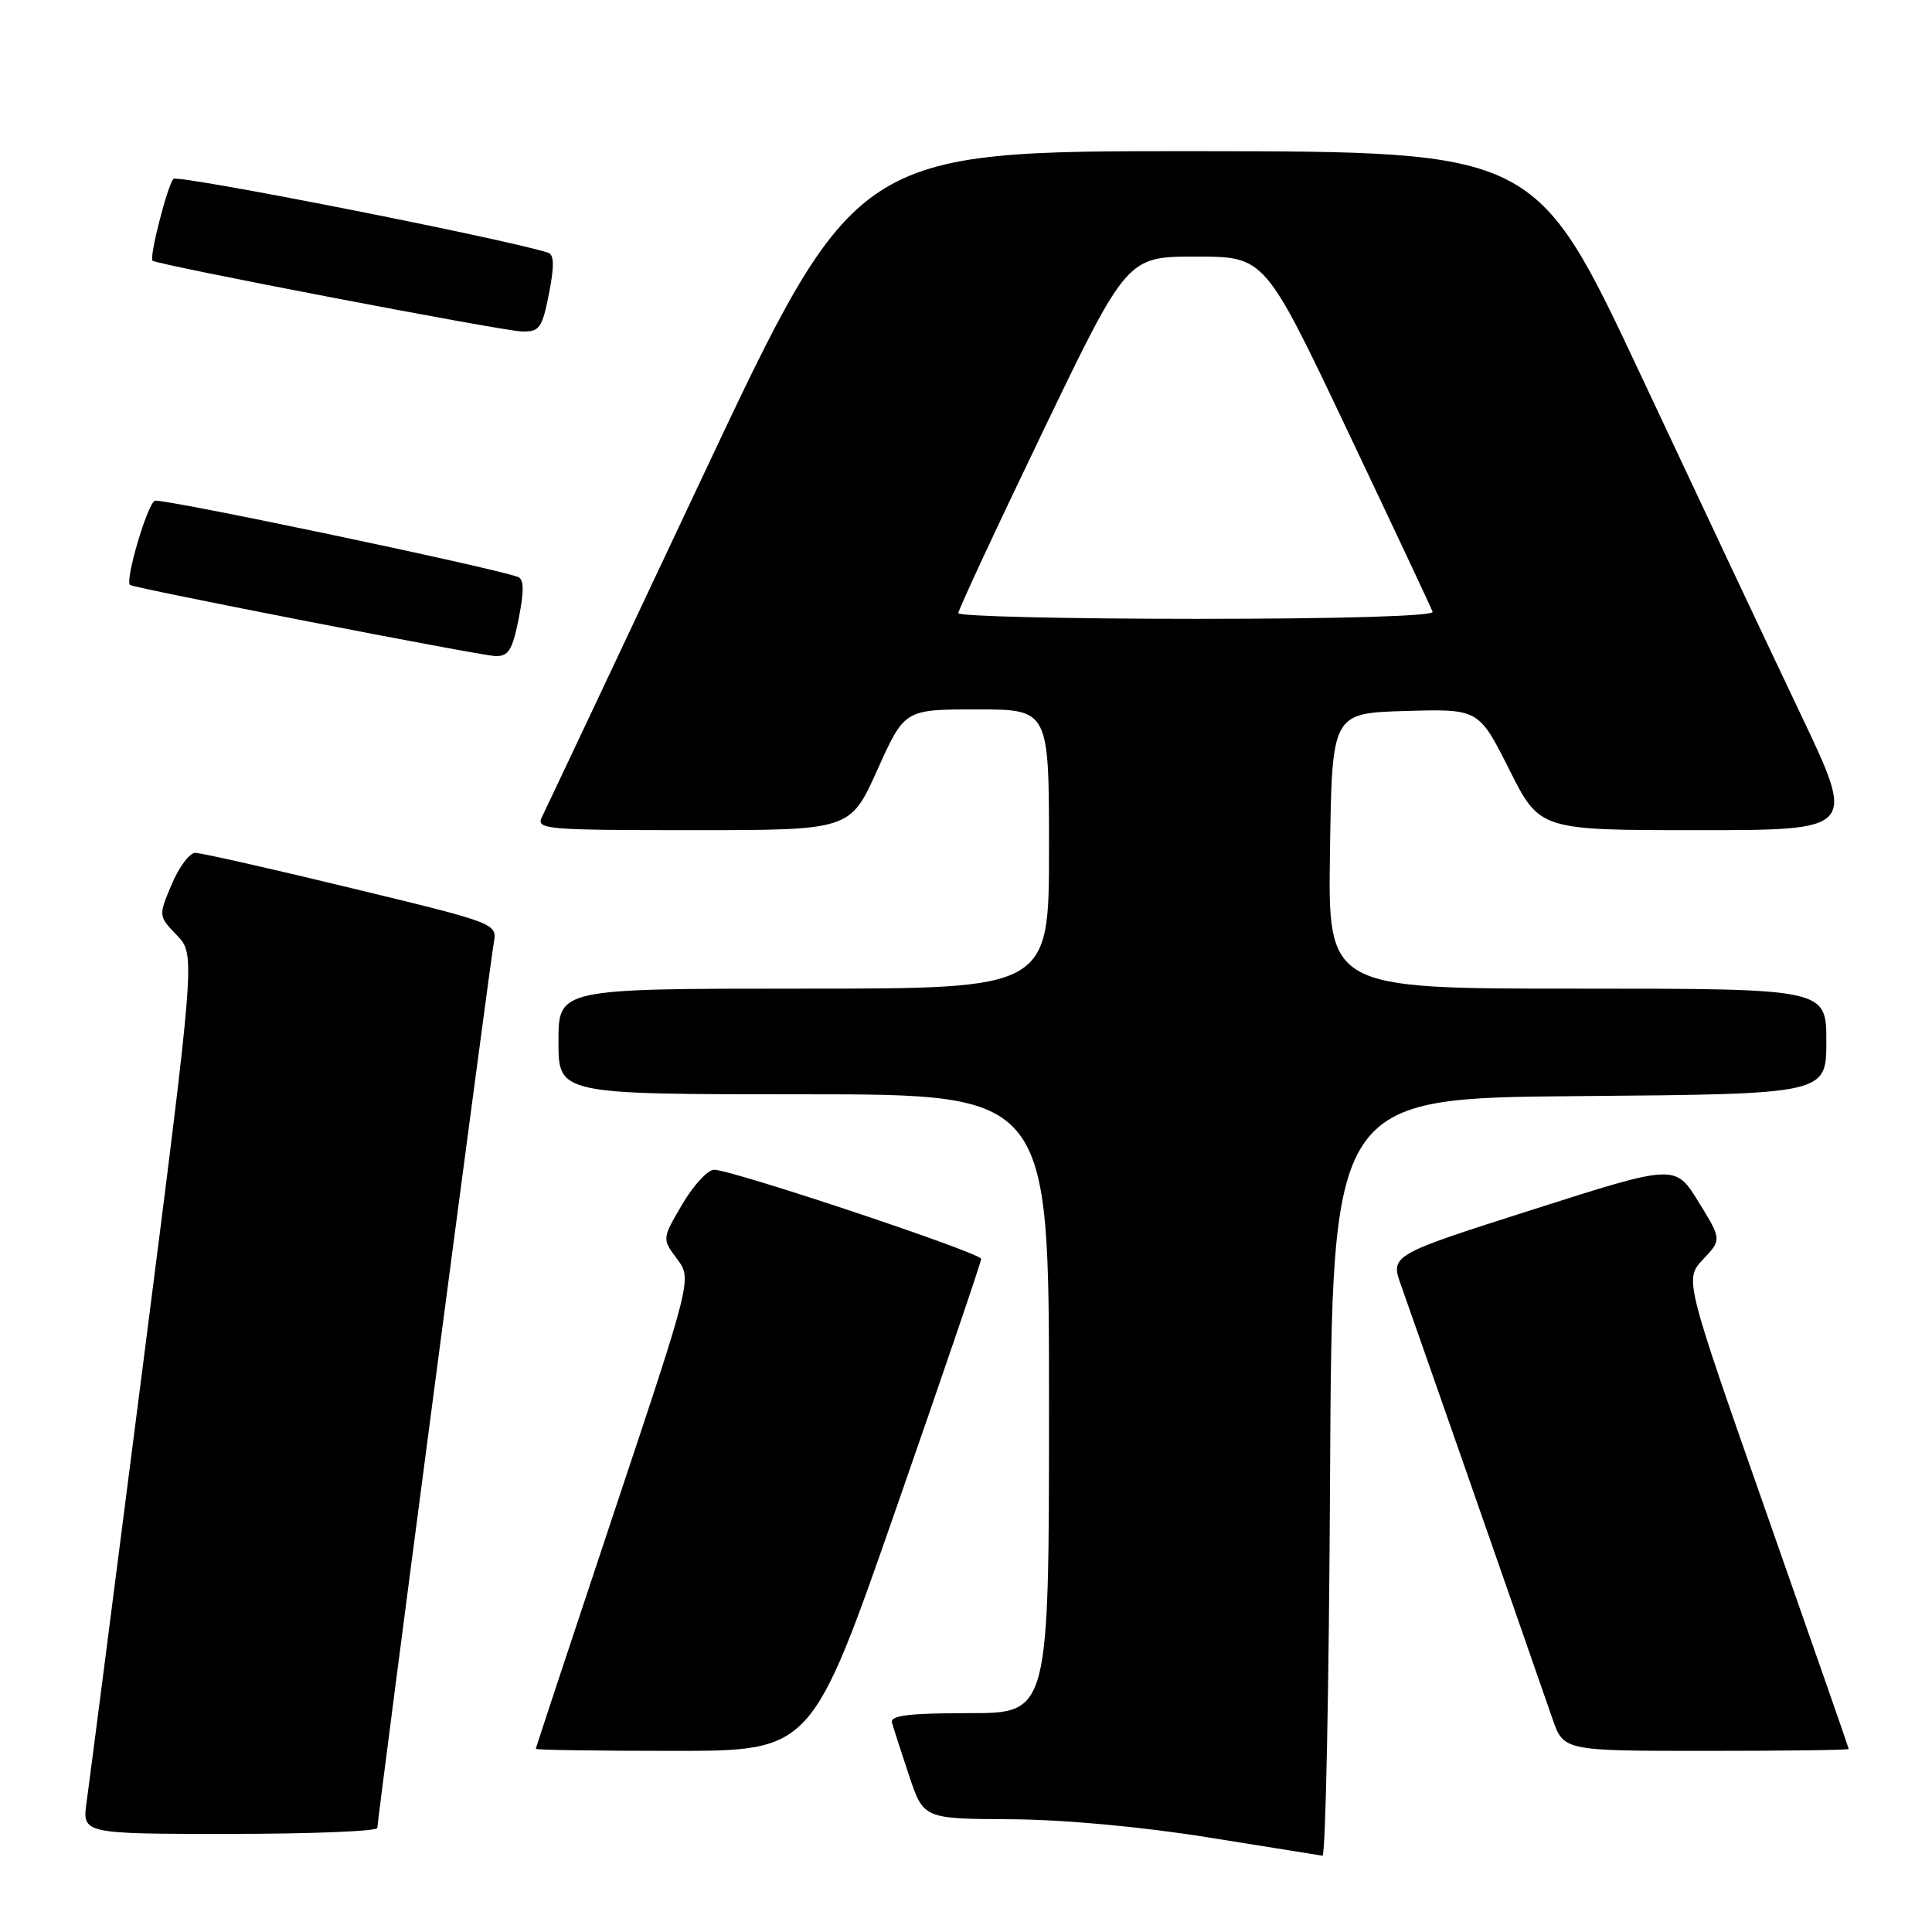 <?xml version="1.0" encoding="UTF-8" standalone="no"?>
<!DOCTYPE svg PUBLIC "-//W3C//DTD SVG 1.1//EN" "http://www.w3.org/Graphics/SVG/1.1/DTD/svg11.dtd" >
<svg xmlns="http://www.w3.org/2000/svg" xmlns:xlink="http://www.w3.org/1999/xlink" version="1.1" viewBox="0 0 256 256">
 <g >
 <path fill="currentColor"
d=" M 176.24 195.75 C 176.50 145.50 176.50 145.50 209.25 145.24 C 242.00 144.97 242.00 144.97 242.00 137.99 C 242.00 131.00 242.00 131.00 208.98 131.00 C 175.95 131.00 175.95 131.00 176.23 112.75 C 176.50 94.50 176.50 94.50 186.22 94.21 C 195.94 93.93 195.94 93.93 199.98 101.96 C 204.02 110.00 204.02 110.00 224.97 110.00 C 245.91 110.00 245.91 110.00 238.65 94.75 C 234.66 86.36 225.12 66.13 217.45 49.78 C 203.50 20.07 203.50 20.07 158.46 20.03 C 113.42 20.00 113.42 20.00 93.05 63.25 C 81.85 87.04 72.29 107.29 71.81 108.25 C 70.99 109.89 72.26 110.00 91.80 110.00 C 112.66 110.00 112.66 110.00 116.26 102.00 C 119.86 94.00 119.86 94.00 129.43 94.00 C 139.00 94.00 139.00 94.00 139.00 112.50 C 139.00 131.00 139.00 131.00 106.50 131.00 C 74.00 131.00 74.00 131.00 74.00 138.00 C 74.00 145.00 74.00 145.00 106.50 145.00 C 139.00 145.00 139.00 145.00 139.00 186.00 C 139.00 227.00 139.00 227.00 128.43 227.00 C 120.45 227.00 117.94 227.31 118.19 228.25 C 118.38 228.94 119.39 232.09 120.45 235.25 C 122.37 241.00 122.37 241.00 133.93 241.06 C 140.92 241.10 151.25 242.05 160.00 243.45 C 167.97 244.73 174.83 245.83 175.24 245.89 C 175.65 245.95 176.10 223.39 176.24 195.75 Z  M 50.00 242.21 C 50.00 241.12 64.86 128.11 65.43 124.93 C 65.88 122.36 65.83 122.34 46.55 117.68 C 35.92 115.10 26.61 113.00 25.86 113.01 C 25.11 113.02 23.71 114.90 22.74 117.20 C 20.99 121.37 20.99 121.38 23.45 123.94 C 25.90 126.51 25.90 126.51 18.99 180.50 C 15.19 210.20 11.81 236.41 11.48 238.75 C 10.88 243.00 10.88 243.00 30.44 243.00 C 41.20 243.00 50.00 242.65 50.00 242.21 Z  M 118.79 199.75 C 124.97 182.01 130.02 167.19 130.01 166.81 C 130.00 166.02 96.99 155.00 94.63 155.00 C 93.78 155.00 91.88 157.06 90.40 159.58 C 87.72 164.15 87.72 164.15 89.71 166.81 C 91.69 169.47 91.69 169.47 81.34 200.46 C 75.66 217.51 71.00 231.58 71.00 231.73 C 71.00 231.88 79.22 232.00 89.28 232.00 C 107.55 232.00 107.55 232.00 118.79 199.75 Z  M 244.97 231.75 C 244.96 231.61 240.05 217.55 234.07 200.50 C 223.20 169.50 223.20 169.50 225.67 166.87 C 228.14 164.25 228.14 164.25 225.06 159.25 C 221.98 154.25 221.98 154.25 203.09 160.28 C 184.20 166.31 184.20 166.31 185.68 170.41 C 186.89 173.77 199.96 211.18 205.71 227.75 C 207.19 232.00 207.19 232.00 226.09 232.00 C 236.49 232.00 244.99 231.89 244.97 231.75 Z  M 68.74 81.92 C 69.46 78.25 69.43 76.73 68.62 76.44 C 64.78 75.09 21.44 66.00 20.52 66.35 C 19.54 66.73 16.52 76.96 17.23 77.51 C 17.80 77.94 63.61 86.87 65.62 86.93 C 67.38 86.99 67.90 86.15 68.74 81.92 Z  M 72.74 38.92 C 73.46 35.25 73.43 33.74 72.62 33.48 C 66.76 31.61 23.52 23.10 22.98 23.70 C 22.18 24.61 19.75 34.08 20.21 34.54 C 20.74 35.07 66.43 43.83 69.12 43.92 C 71.48 43.99 71.83 43.51 72.74 38.92 Z  M 126.98 81.25 C 126.97 80.84 131.99 70.04 138.15 57.25 C 149.34 34.00 149.34 34.00 158.47 34.00 C 167.60 34.00 167.60 34.00 178.55 57.07 C 184.57 69.75 189.65 80.55 189.83 81.07 C 190.04 81.63 177.71 82.00 158.58 82.00 C 141.21 82.00 126.99 81.66 126.98 81.25 Z "/>
</g>
</svg>